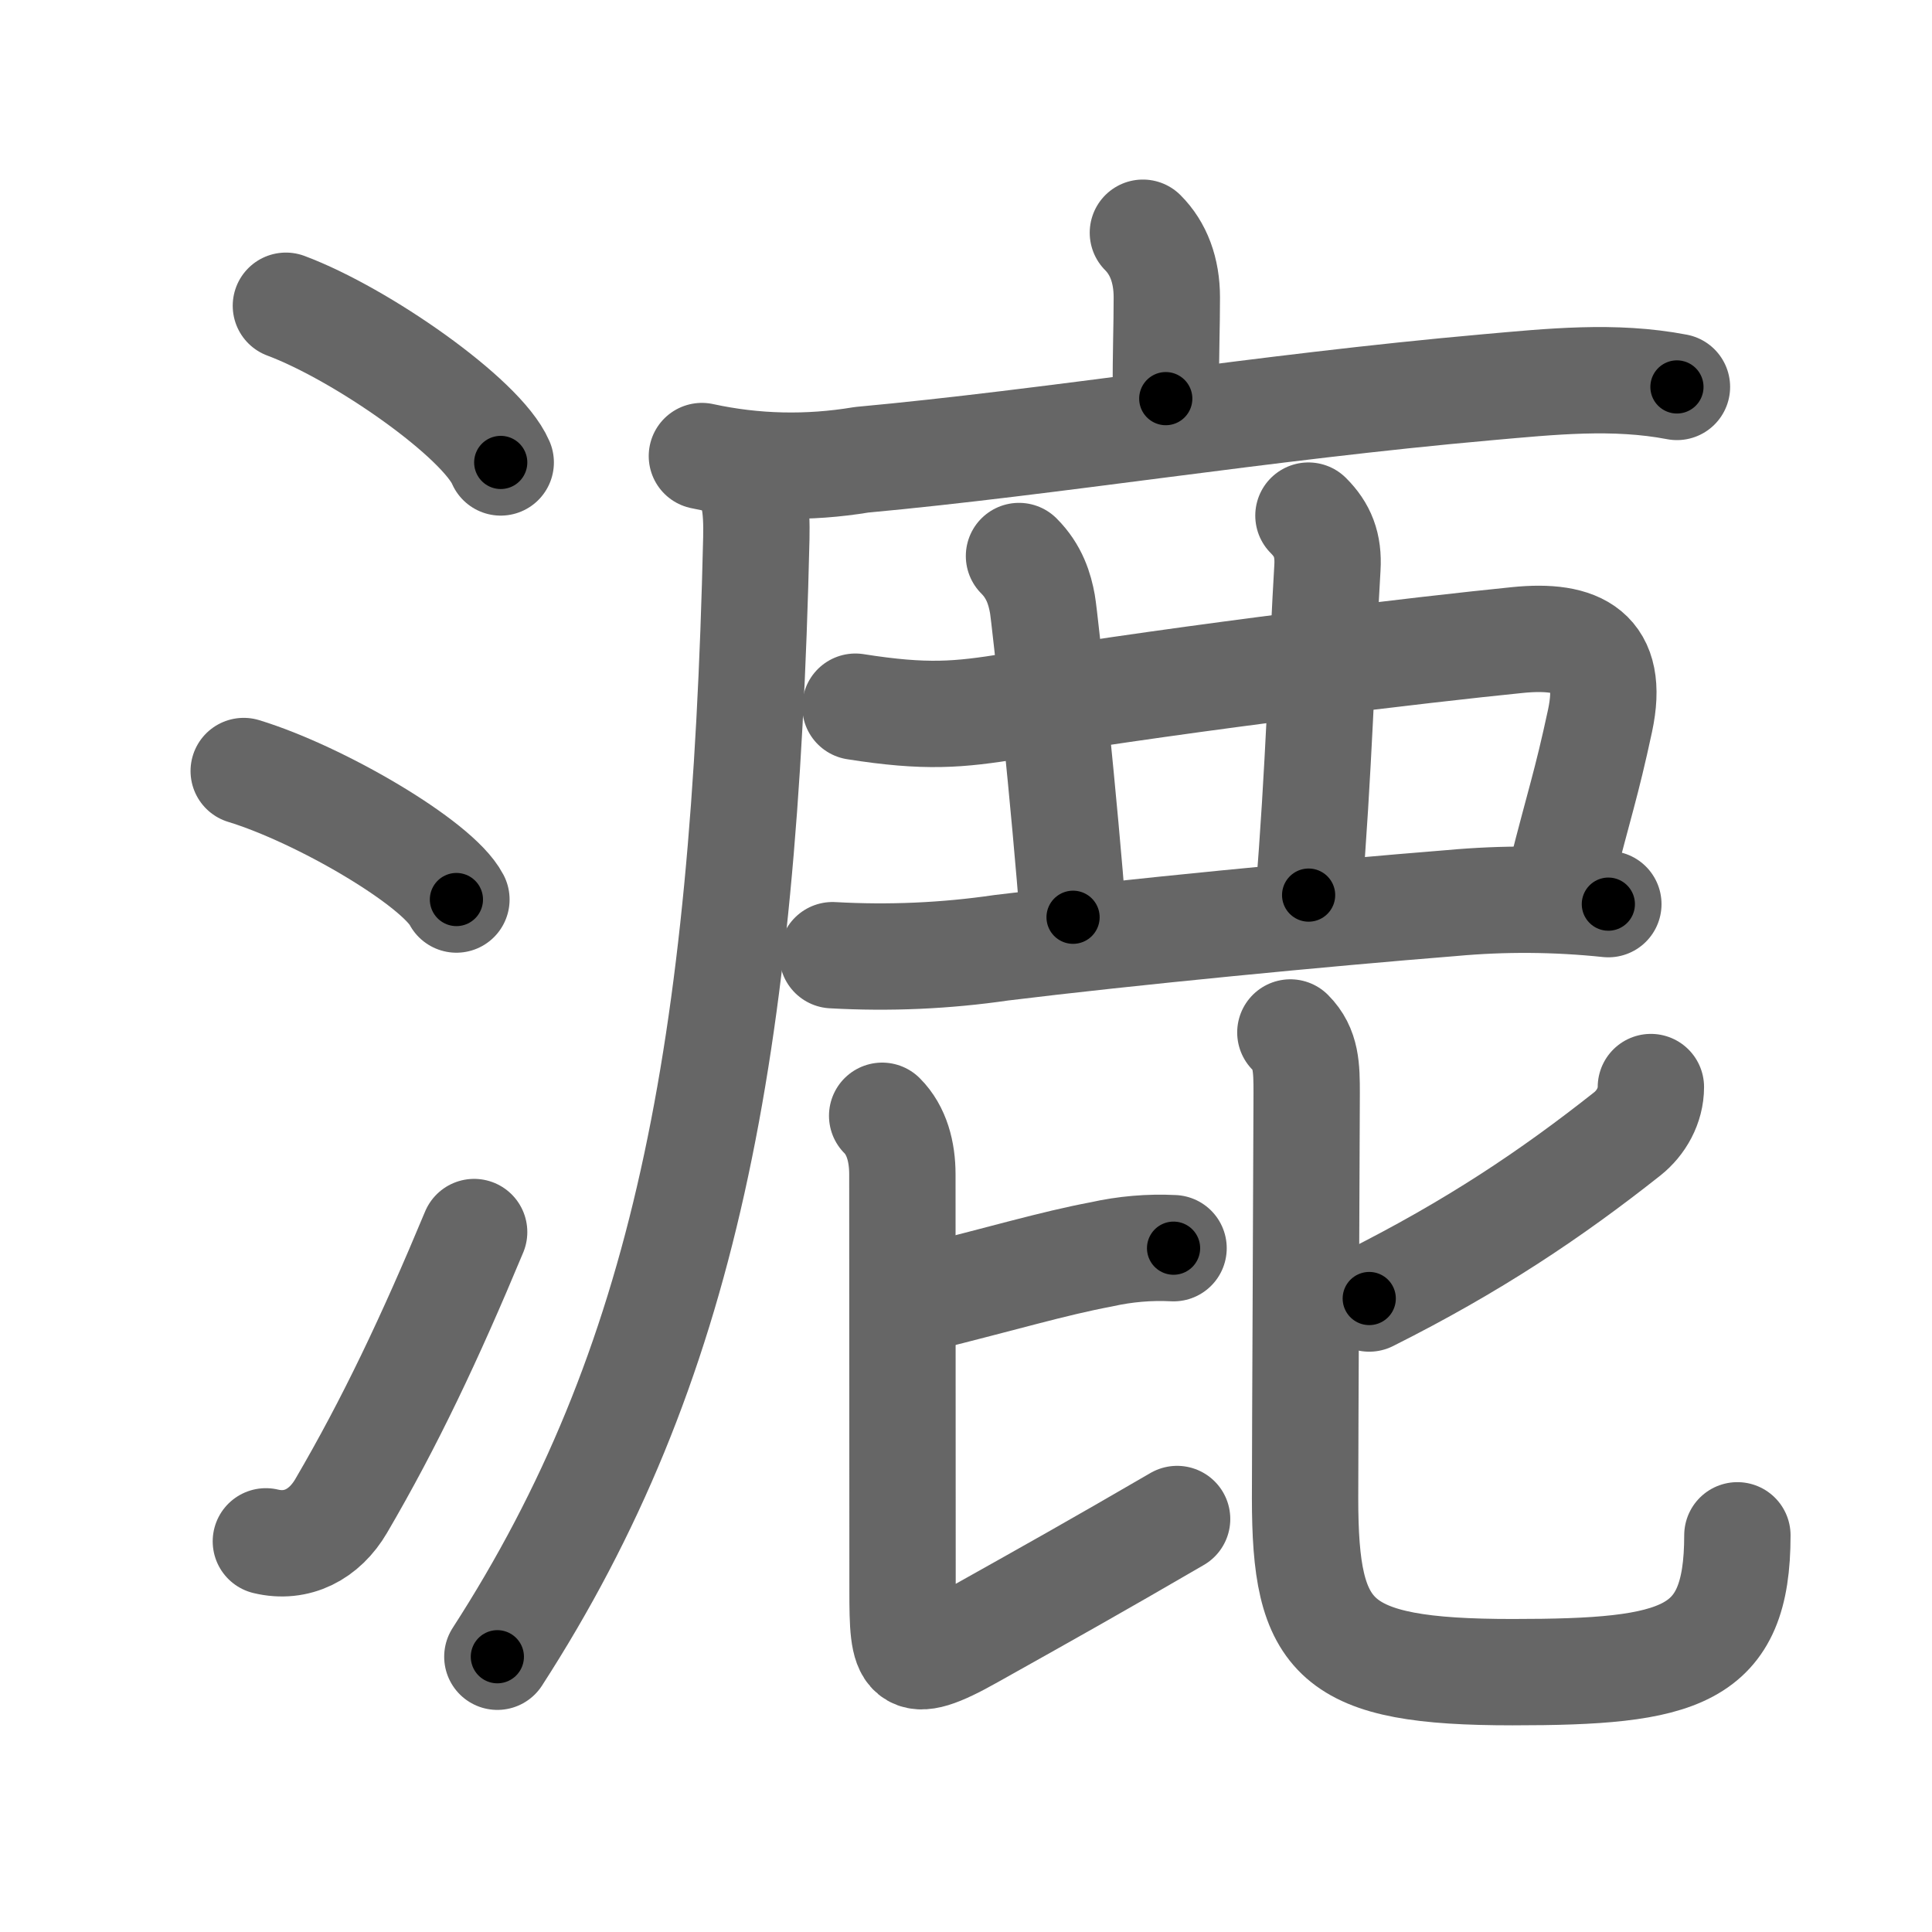 <svg xmlns="http://www.w3.org/2000/svg" viewBox="0 0 109 109" id="6f09"><g fill="none" stroke="#666" stroke-width="6" stroke-linecap="round" stroke-linejoin="round"><g><g><path d="M16.13,17.25c4.28,1.6,11.05,6.35,12.12,8.84" /><path d="M13.75,43.5c4.32,1.32,10.92,5.19,12,7.25" /><path d="M15,86.96c1.75,0.42,3.31-0.39,4.25-2c2.75-4.7,5-9.45,7.5-15.45" /></g><g><g><path d="M64.48,13.13c0.88,0.88,1.35,2.12,1.35,3.65c0,1.71-0.06,2.84-0.06,5.71" /><g><path d="M39.6,25.73c2.99,0.65,6,0.71,9.01,0.21c10.76-0.99,22.57-2.96,35.28-4.09c3.62-0.32,7.17-0.7,10.72-0.02" /><path d="M41.74,26.5c0.82,0.82,0.97,2.13,0.93,3.88C42,59.38,38.62,77.12,28.06,93.47" /></g></g><path d="M48.26,39.87c3.99,0.63,5.82,0.46,8.86-0.03c10.48-1.7,23.21-3.2,28.49-3.73c3.47-0.35,5.5,0.64,4.66,4.56c-0.77,3.59-1.16,4.63-2.21,8.78" /><path d="M57.49,31.37c0.88,0.88,1.17,1.87,1.32,2.7c0.15,0.83,1.31,11.93,1.73,17.68" /><path d="M73.82,29.09c0.79,0.79,1.15,1.65,1.07,2.95C74.62,36.5,74.38,44,73.83,50.5" /><path d="M46.97,53.89c3.2,0.18,6.38,0.04,9.53-0.42c7.16-0.88,18.25-1.95,25.39-2.52c2.94-0.27,5.89-0.25,8.85,0.06" /><g><path d="M51.91,73.29c4.72-1.17,7.46-2,10.22-2.52c1.34-0.3,2.71-0.42,4.08-0.35" /><path d="M49.77,62.95c0.83,0.83,1.14,2.05,1.14,3.3c0,1.79,0.01,16.9,0.01,23.5c0,3.87,0.12,4.67,3.92,2.53c4.57-2.56,6.84-3.83,11.57-6.58" /><g><path d="M93.14,61.33c0,1.05-0.55,2.02-1.33,2.64c-4.31,3.41-8.7,6.35-14.56,9.29" /><path d="M72.8,58.25c0.91,0.91,0.92,2,0.92,3.42c0,1.87-0.09,19.58-0.09,22.85c0,7.99,1.57,9.82,11.71,9.82c9.49,0,12.68-0.83,12.68-7.72" /></g></g></g></g></g><g fill="none" stroke="#000" stroke-width="3" stroke-linecap="round" stroke-linejoin="round"><path d="M16.13,17.25c4.28,1.6,11.05,6.35,12.12,8.84" stroke-dasharray="15.21" stroke-dashoffset="15.21"><animate attributeName="stroke-dashoffset" values="15.21;15.21;0" dur="0.152s" fill="freeze" begin="0s;6f09.click" /></path><path d="M13.75,43.5c4.32,1.32,10.92,5.19,12,7.25" stroke-dasharray="14.198" stroke-dashoffset="14.198"><animate attributeName="stroke-dashoffset" values="14.198" fill="freeze" begin="6f09.click" /><animate attributeName="stroke-dashoffset" values="14.198;14.198;0" keyTimes="0;0.517;1" dur="0.294s" fill="freeze" begin="0s;6f09.click" /></path><path d="M15,86.96c1.75,0.42,3.31-0.39,4.25-2c2.75-4.7,5-9.45,7.5-15.45" stroke-dasharray="22.25" stroke-dashoffset="22.25"><animate attributeName="stroke-dashoffset" values="22.25" fill="freeze" begin="6f09.click" /><animate attributeName="stroke-dashoffset" values="22.25;22.25;0" keyTimes="0;0.57;1" dur="0.516s" fill="freeze" begin="0s;6f09.click" /></path><path d="M64.48,13.13c0.88,0.88,1.35,2.12,1.35,3.65c0,1.71-0.06,2.84-0.06,5.71" stroke-dasharray="9.708" stroke-dashoffset="9.708"><animate attributeName="stroke-dashoffset" values="9.708" fill="freeze" begin="6f09.click" /><animate attributeName="stroke-dashoffset" values="9.708;9.708;0" keyTimes="0;0.842;1" dur="0.613s" fill="freeze" begin="0s;6f09.click" /></path><path d="M39.6,25.73c2.99,0.65,6,0.71,9.01,0.21c10.76-0.99,22.57-2.96,35.28-4.09c3.62-0.32,7.17-0.7,10.72-0.02" stroke-dasharray="55.345" stroke-dashoffset="55.345"><animate attributeName="stroke-dashoffset" values="55.345" fill="freeze" begin="6f09.click" /><animate attributeName="stroke-dashoffset" values="55.345;55.345;0" keyTimes="0;0.526;1" dur="1.166s" fill="freeze" begin="0s;6f09.click" /></path><path d="M41.74,26.5c0.82,0.82,0.97,2.13,0.93,3.88C42,59.38,38.62,77.12,28.06,93.47" stroke-dasharray="69.76" stroke-dashoffset="69.76"><animate attributeName="stroke-dashoffset" values="69.76" fill="freeze" begin="6f09.click" /><animate attributeName="stroke-dashoffset" values="69.76;69.76;0" keyTimes="0;0.69;1" dur="1.691s" fill="freeze" begin="0s;6f09.click" /></path><path d="M48.26,39.87c3.99,0.63,5.82,0.46,8.86-0.03c10.48-1.7,23.21-3.2,28.49-3.73c3.47-0.35,5.5,0.64,4.66,4.56c-0.77,3.59-1.16,4.63-2.21,8.78" stroke-dasharray="54.959" stroke-dashoffset="54.959"><animate attributeName="stroke-dashoffset" values="54.959" fill="freeze" begin="6f09.click" /><animate attributeName="stroke-dashoffset" values="54.959;54.959;0" keyTimes="0;0.755;1" dur="2.241s" fill="freeze" begin="0s;6f09.click" /></path><path d="M57.49,31.37c0.88,0.88,1.17,1.87,1.32,2.7c0.15,0.83,1.31,11.93,1.73,17.68" stroke-dasharray="20.823" stroke-dashoffset="20.823"><animate attributeName="stroke-dashoffset" values="20.823" fill="freeze" begin="6f09.click" /><animate attributeName="stroke-dashoffset" values="20.823;20.823;0" keyTimes="0;0.915;1" dur="2.449s" fill="freeze" begin="0s;6f09.click" /></path><path d="M73.82,29.09c0.79,0.79,1.15,1.65,1.07,2.95C74.62,36.5,74.38,44,73.83,50.5" stroke-dasharray="21.742" stroke-dashoffset="21.742"><animate attributeName="stroke-dashoffset" values="21.742" fill="freeze" begin="6f09.click" /><animate attributeName="stroke-dashoffset" values="21.742;21.742;0" keyTimes="0;0.919;1" dur="2.666s" fill="freeze" begin="0s;6f09.click" /></path><path d="M46.97,53.89c3.2,0.18,6.38,0.04,9.53-0.42c7.16-0.88,18.25-1.95,25.39-2.52c2.94-0.27,5.89-0.25,8.85,0.06" stroke-dasharray="43.937" stroke-dashoffset="43.937"><animate attributeName="stroke-dashoffset" values="43.937" fill="freeze" begin="6f09.click" /><animate attributeName="stroke-dashoffset" values="43.937;43.937;0" keyTimes="0;0.859;1" dur="3.105s" fill="freeze" begin="0s;6f09.click" /></path><path d="M51.91,73.29c4.72-1.17,7.46-2,10.22-2.52c1.34-0.3,2.71-0.42,4.08-0.35" stroke-dasharray="14.636" stroke-dashoffset="14.636"><animate attributeName="stroke-dashoffset" values="14.636" fill="freeze" begin="6f09.click" /><animate attributeName="stroke-dashoffset" values="14.636;14.636;0" keyTimes="0;0.955;1" dur="3.251s" fill="freeze" begin="0s;6f09.click" /></path><path d="M49.77,62.95c0.83,0.83,1.14,2.05,1.14,3.3c0,1.79,0.01,16.9,0.01,23.5c0,3.87,0.12,4.67,3.92,2.53c4.57-2.56,6.84-3.83,11.57-6.58" stroke-dasharray="47.707" stroke-dashoffset="47.707"><animate attributeName="stroke-dashoffset" values="47.707" fill="freeze" begin="6f09.click" /><animate attributeName="stroke-dashoffset" values="47.707;47.707;0" keyTimes="0;0.872;1" dur="3.728s" fill="freeze" begin="0s;6f09.click" /></path><path d="M93.14,61.33c0,1.05-0.55,2.02-1.33,2.64c-4.31,3.41-8.7,6.35-14.56,9.29" stroke-dasharray="20.361" stroke-dashoffset="20.361"><animate attributeName="stroke-dashoffset" values="20.361" fill="freeze" begin="6f09.click" /><animate attributeName="stroke-dashoffset" values="20.361;20.361;0" keyTimes="0;0.948;1" dur="3.932s" fill="freeze" begin="0s;6f09.click" /></path><path d="M72.8,58.25c0.91,0.91,0.92,2,0.92,3.42c0,1.87-0.09,19.58-0.09,22.85c0,7.99,1.57,9.82,11.71,9.82c9.49,0,12.68-0.83,12.68-7.72" stroke-dasharray="62.43" stroke-dashoffset="62.43"><animate attributeName="stroke-dashoffset" values="62.43" fill="freeze" begin="6f09.click" /><animate attributeName="stroke-dashoffset" values="62.43;62.43;0" keyTimes="0;0.893;1" dur="4.401s" fill="freeze" begin="0s;6f09.click" /></path></g></svg>